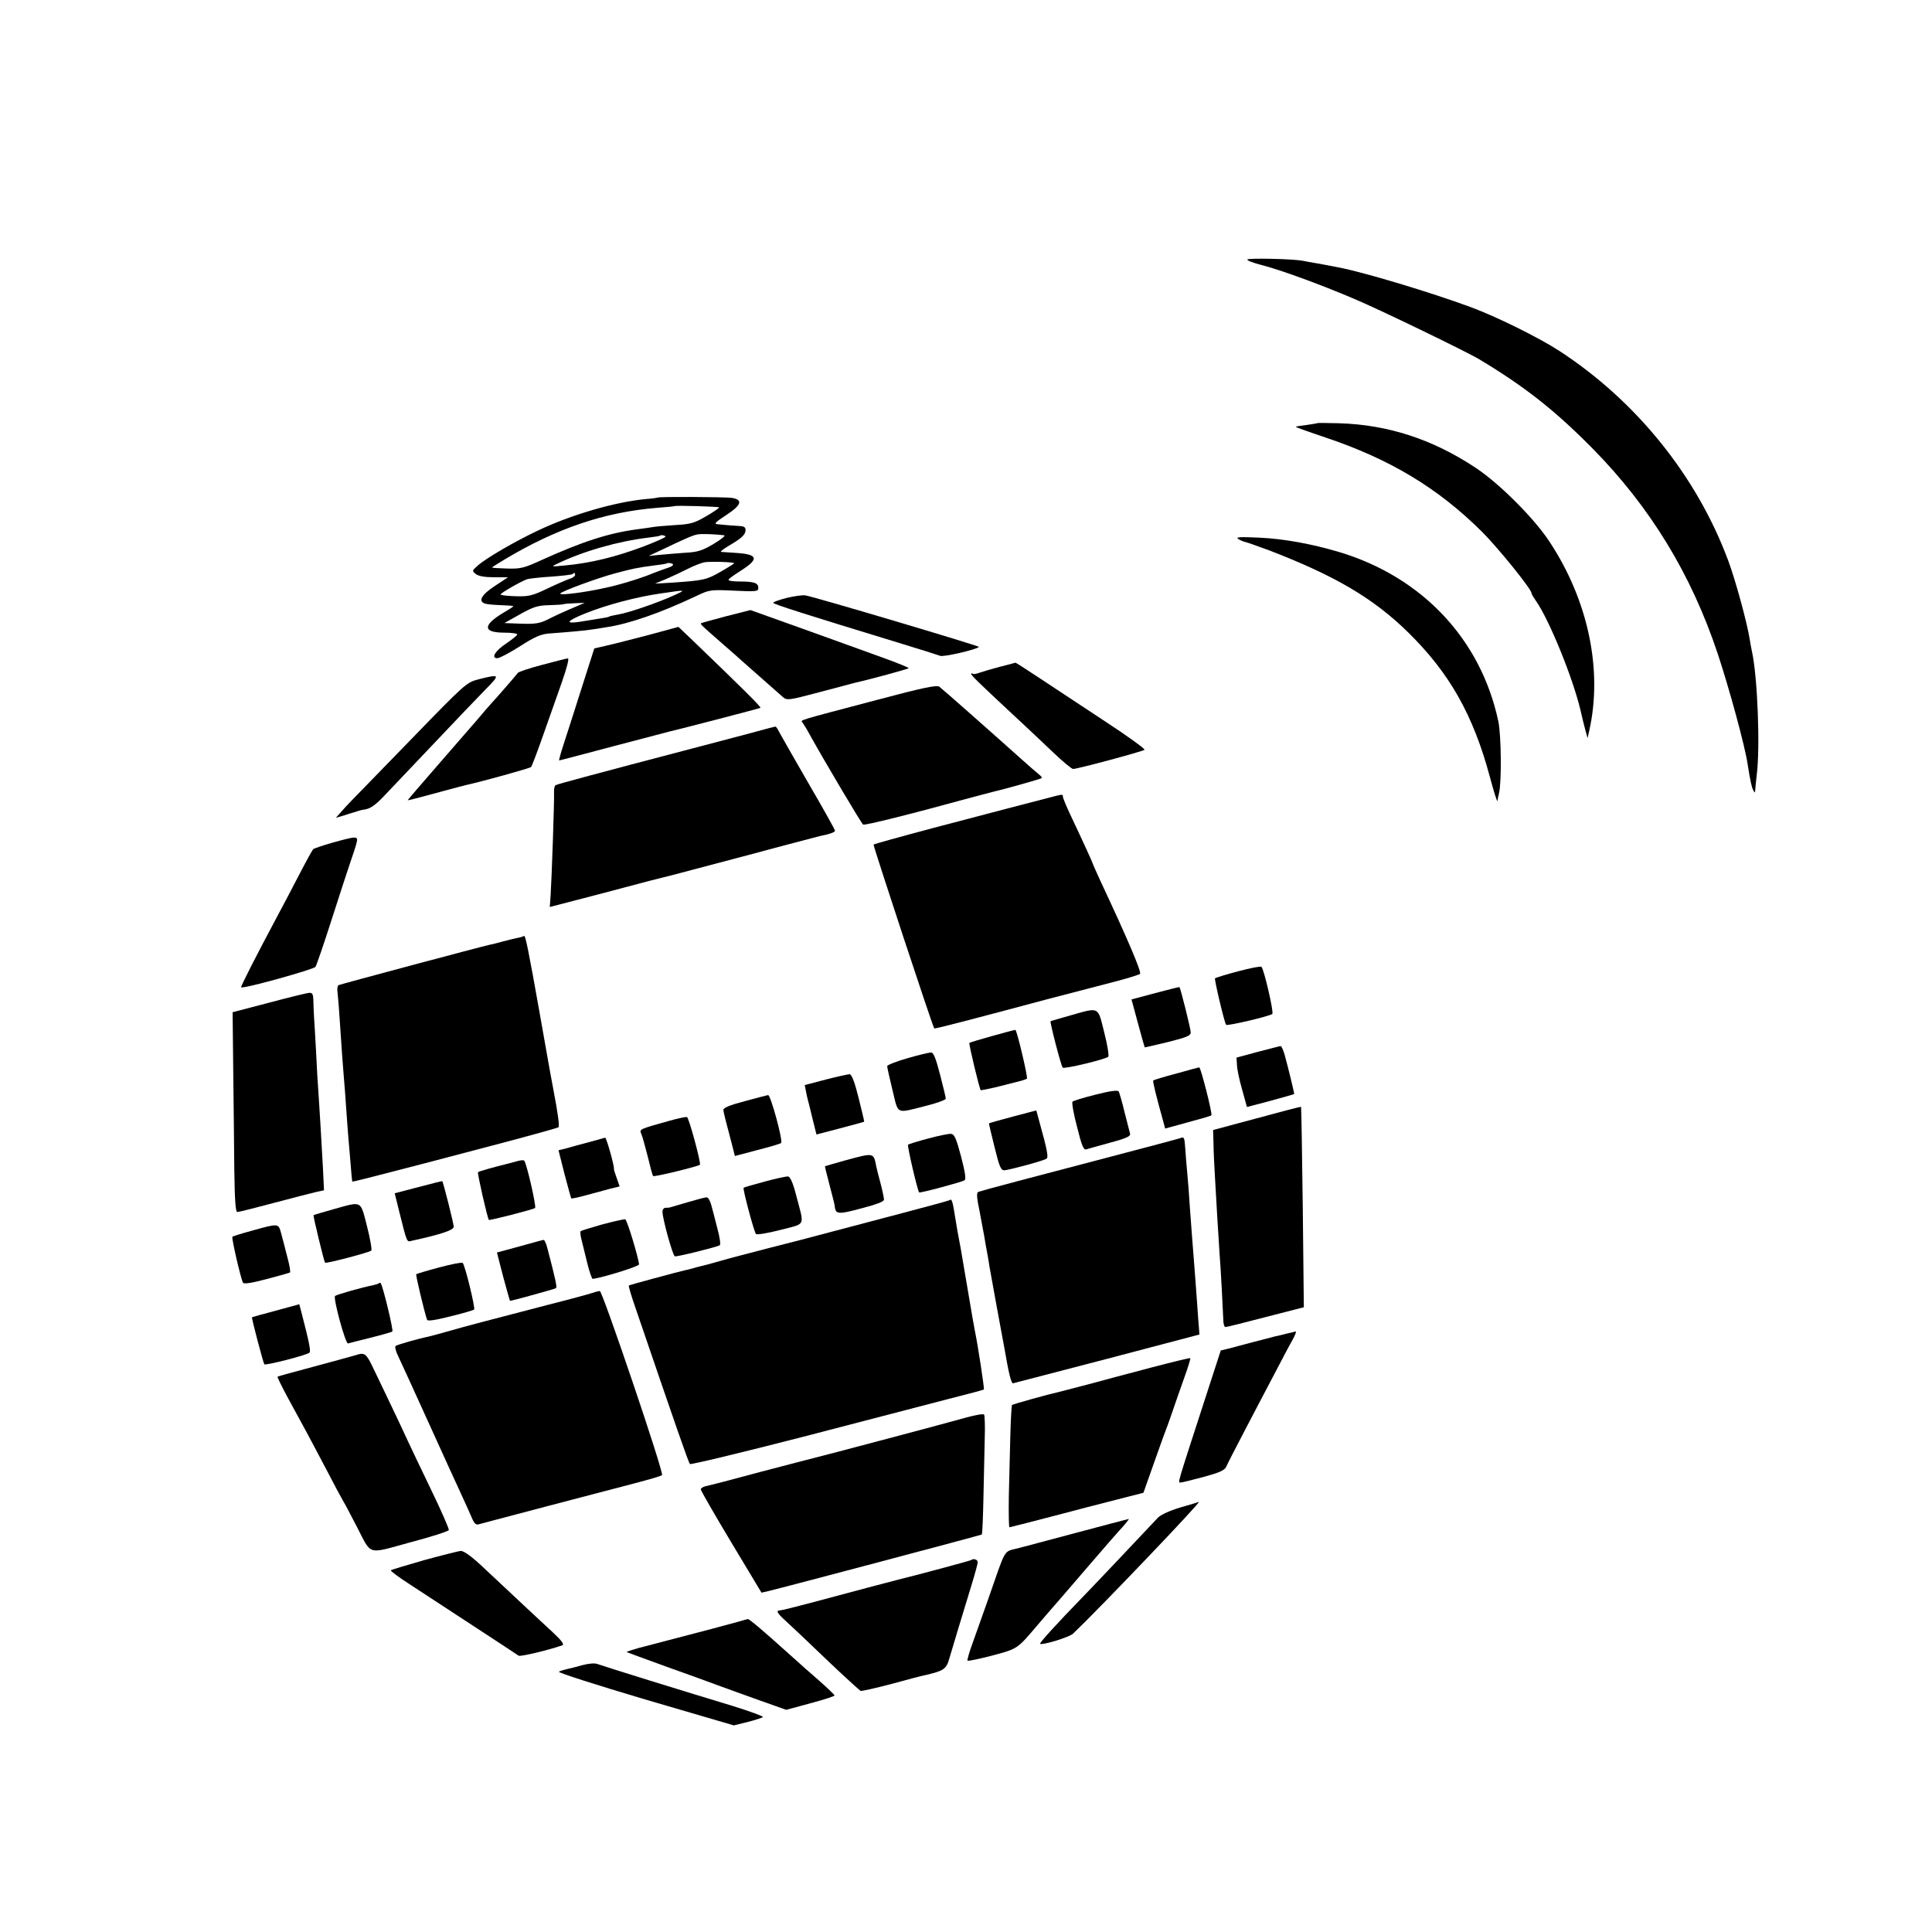 <?xml version="1.0" standalone="no"?>
<!DOCTYPE svg PUBLIC "-//W3C//DTD SVG 20010904//EN"
 "http://www.w3.org/TR/2001/REC-SVG-20010904/DTD/svg10.dtd">
<svg version="1.0" xmlns="http://www.w3.org/2000/svg"
 width="907pt" height="907pt" viewBox="0 0 907 907"
 preserveAspectRatio="xMidYMid meet">
<g transform="translate(0,907) scale(0.1,-0.1)"
fill="#000000" stroke="none">
<path d="M5856 7852 c-3 -5 27 -16 66 -26 86 -22 271 -89 433 -158 115 -48
528 -248 590 -285 213 -128 353 -238 531 -418 271 -275 464 -591 588 -964 54
-162 128 -434 140 -516 13 -82 19 -110 27 -125 7 -13 8 -13 9 0 0 8 4 40 7 70
17 131 4 462 -22 580 -3 14 -8 41 -11 60 -12 77 -67 278 -101 369 -148 397
-432 749 -793 984 -97 63 -296 161 -415 205 -189 70 -509 166 -623 187 -15 3
-38 7 -52 10 -14 3 -38 7 -55 10 -16 3 -43 7 -60 11 -50 9 -254 13 -259 6z"/>
<path d="M6187 7084 c-1 -1 -24 -5 -52 -9 -27 -3 -51 -7 -52 -9 -1 -1 62 -24
140 -50 303 -102 526 -236 733 -441 78 -78 234 -271 234 -290 0 -4 9 -19 20
-35 62 -87 174 -362 210 -515 6 -27 16 -68 22 -90 l11 -40 8 35 c64 285 -5
613 -188 889 -72 109 -233 270 -344 344 -203 135 -413 203 -642 210 -54 1 -99
2 -100 1z"/>
<path d="M3087 6734 c-1 -1 -27 -5 -57 -7 -144 -14 -347 -73 -503 -147 -107
-50 -246 -131 -284 -165 -27 -24 -28 -25 -9 -40 13 -10 43 -15 85 -15 l66 0
-62 -41 c-64 -42 -80 -72 -45 -83 9 -3 43 -6 75 -7 31 -1 57 -3 57 -5 0 -2
-20 -15 -44 -29 -100 -59 -101 -95 0 -95 36 0 64 -4 62 -9 -1 -5 -25 -24 -53
-43 -51 -34 -71 -68 -40 -68 10 0 57 25 106 56 70 45 99 57 137 60 82 6 176
14 202 19 14 2 43 6 64 10 106 15 256 67 425 147 63 30 67 30 178 25 104 -5
113 -4 113 13 0 23 -19 30 -86 30 -30 0 -54 3 -54 8 0 4 25 22 55 41 89 56 85
78 -15 85 -36 2 -69 5 -75 5 -5 1 10 13 35 28 62 36 80 53 80 75 0 14 -8 18
-35 19 -19 1 -44 3 -55 4 -11 1 -30 3 -42 4 -18 1 -9 10 40 42 74 48 82 74 25
82 -38 4 -341 6 -346 1z m289 -46 c2 -2 -25 -21 -60 -41 -56 -33 -74 -38 -147
-42 -45 -3 -94 -7 -108 -10 -14 -2 -46 -7 -71 -10 -134 -18 -257 -58 -447
-144 -83 -38 -99 -42 -163 -40 -38 1 -70 3 -70 5 0 1 26 18 58 37 245 147 471
223 717 243 44 3 81 7 82 8 4 4 205 -2 209 -6z m24 -131 c8 -1 -14 -19 -49
-40 -54 -32 -75 -39 -135 -42 -39 -3 -93 -7 -121 -10 l-50 -5 60 28 c110 53
150 70 169 73 18 4 89 1 126 -4z m-277 -8 c-4 -4 -48 -24 -98 -43 -132 -50
-252 -80 -377 -91 -60 -6 -62 -5 -33 8 124 60 287 106 428 123 29 4 53 7 55 9
7 6 31 0 25 -6z m324 -123 c1 -1 -27 -19 -62 -39 -67 -39 -82 -42 -225 -52
l-85 -5 55 23 c30 13 75 34 100 47 25 13 59 26 75 30 26 5 136 2 142 -4z
m-287 -7 c0 -3 -8 -9 -17 -12 -10 -3 -60 -21 -110 -41 -51 -19 -135 -44 -188
-55 -98 -22 -215 -37 -215 -28 0 9 179 75 260 96 78 21 101 26 185 37 28 3 51
7 53 8 6 6 32 2 32 -5z m-460 -48 c0 -5 -10 -13 -22 -17 -13 -4 -60 -24 -106
-46 -73 -35 -90 -39 -152 -37 -39 1 -70 5 -70 8 0 7 98 63 125 72 11 3 62 9
114 12 52 4 96 9 99 12 8 8 12 6 12 -4z m464 -96 c-74 -34 -214 -82 -258 -89
-21 -4 -41 -8 -45 -10 -3 -3 -24 -7 -46 -10 -22 -4 -64 -10 -93 -15 -72 -11
-62 4 25 39 99 40 242 78 355 94 122 18 121 18 62 -9z m-484 -63 c-36 -15 -85
-38 -110 -51 -37 -18 -58 -21 -124 -19 l-78 3 73 41 c63 35 83 42 139 43 35 1
66 3 67 5 1 1 24 3 50 4 l48 2 -65 -28z"/>
<path d="M5813 6540 c9 -6 25 -13 35 -15 9 -2 59 -20 111 -39 311 -120 489
-225 653 -386 193 -190 304 -386 382 -676 19 -71 35 -122 36 -114 1 8 4 24 7
35 13 49 11 273 -3 339 -82 385 -358 678 -749 795 -129 38 -259 62 -375 67
-87 4 -111 3 -97 -6z"/>
<path d="M3693 6263 c-35 -9 -63 -19 -63 -23 0 -6 150 -54 580 -185 102 -31
194 -60 204 -64 16 -6 169 29 182 42 4 4 -785 239 -816 242 -14 2 -53 -4 -87
-12z"/>
<path d="M3409 6177 c-63 -17 -116 -31 -118 -33 -4 -4 2 -10 104 -99 44 -38
82 -72 85 -75 4 -4 121 -107 195 -172 20 -17 26 -16 170 22 83 22 159 42 170
45 68 15 247 64 251 68 3 2 -53 25 -123 50 -70 26 -239 86 -374 135 l-246 88
-114 -29z"/>
<path d="M3045 6089 c-77 -20 -166 -43 -198 -50 l-57 -13 -61 -191 c-33 -104
-71 -223 -84 -262 -13 -40 -22 -73 -20 -73 3 0 116 30 252 66 137 36 255 67
263 69 60 14 426 109 430 112 4 4 -89 96 -325 323 l-60 57 -140 -38z"/>
<path d="M2546 5949 c-61 -16 -112 -33 -115 -38 -6 -9 -92 -108 -126 -145 -11
-12 -39 -44 -62 -72 -23 -27 -107 -123 -186 -214 -79 -91 -144 -166 -143 -167
1 -1 42 9 181 47 44 12 87 23 95 25 73 16 297 78 303 84 4 4 29 70 56 147 27
76 67 190 89 252 23 66 35 112 28 111 -6 0 -60 -14 -120 -30z"/>
<path d="M4695 5940 c-38 -10 -82 -23 -96 -28 -15 -6 -30 -8 -33 -5 -3 4 -6 3
-6 -1 0 -7 25 -32 185 -181 65 -60 155 -145 199 -187 45 -43 87 -78 94 -78 20
0 326 82 335 90 4 4 -83 67 -195 140 -112 74 -249 164 -306 202 -56 37 -104
68 -105 67 -1 -1 -33 -9 -72 -19z"/>
<path d="M2247 5881 c-57 -15 -61 -18 -315 -280 -141 -145 -268 -276 -282
-290 -14 -14 -36 -38 -49 -53 l-24 -27 32 9 c17 6 45 14 61 19 17 6 34 10 38
10 28 3 53 20 92 61 25 26 110 116 190 200 80 84 165 174 189 199 24 25 71 74
104 108 66 67 64 69 -36 44z"/>
<path d="M4120 5785 c-386 -102 -363 -94 -352 -108 5 -7 21 -32 34 -57 73
-131 242 -416 250 -421 8 -5 220 48 508 127 52 14 102 27 110 29 38 8 216 58
220 62 3 3 -3 10 -12 17 -9 7 -52 44 -95 83 -126 113 -357 317 -373 329 -12 9
-76 -4 -290 -61z"/>
<path d="M3530 5630 c-58 -15 -199 -53 -315 -83 -378 -99 -598 -158 -607 -163
-4 -3 -8 -17 -7 -32 2 -34 -11 -407 -16 -484 l-4 -56 227 59 c125 33 234 62
242 64 8 2 60 15 115 29 261 69 421 111 539 143 72 19 137 36 145 38 46 9 71
18 71 25 0 5 -57 107 -127 227 -69 120 -131 228 -137 240 -6 13 -13 22 -16 22
-3 0 -52 -13 -110 -29z"/>
<path d="M4955 5333 c-21 -5 -396 -103 -570 -149 -169 -45 -280 -76 -284 -79
-3 -3 277 -854 285 -863 1 -2 73 16 161 39 87 23 248 65 358 95 110 29 254 66
319 83 66 17 124 35 128 39 8 8 -56 159 -183 430 -21 46 -39 86 -39 88 0 3
-38 87 -106 231 -19 40 -34 77 -34 83 0 11 -3 11 -35 3z"/>
<path d="M1561 5114 c-46 -13 -87 -27 -91 -31 -4 -4 -36 -62 -70 -128 -34 -66
-79 -151 -100 -190 -100 -187 -171 -327 -168 -330 8 -9 341 84 349 96 5 8 39
106 75 219 36 113 76 234 88 270 13 36 26 77 30 93 8 33 3 33 -113 1z"/>
<path d="M2460 4676 c-3 -2 -17 -7 -30 -9 -14 -3 -45 -10 -70 -17 -25 -7 -52
-14 -60 -15 -53 -12 -704 -186 -711 -190 -5 -4 -7 -20 -4 -38 2 -18 7 -75 10
-127 10 -154 14 -202 19 -265 3 -33 8 -98 11 -145 3 -47 8 -107 10 -135 2 -27
7 -86 11 -130 3 -44 7 -81 8 -82 2 -2 94 22 341 86 61 16 225 59 365 96 140
37 258 70 262 73 5 6 -2 62 -26 187 -10 50 -13 70 -60 335 -56 316 -70 383
-76 376z"/>
<path d="M5812 4510 c-57 -15 -105 -30 -108 -33 -4 -4 43 -204 52 -218 4 -7
204 40 217 51 8 7 -39 210 -51 221 -4 4 -53 -6 -110 -21z"/>
<path d="M5424 4408 l-112 -30 30 -111 c17 -62 31 -113 32 -114 0 -1 49 11
109 25 88 22 107 30 107 45 0 17 -48 209 -53 213 -1 1 -52 -12 -113 -28z"/>
<path d="M1264 4363 l-172 -45 3 -277 c2 -152 4 -363 5 -468 2 -139 6 -193 14
-193 7 0 86 20 176 44 91 24 180 47 198 51 l33 7 -5 106 c-9 161 -16 280 -21
352 -3 36 -8 121 -11 190 -4 69 -8 145 -10 170 -1 25 -3 60 -3 78 -1 24 -5 32
-18 31 -10 0 -95 -21 -189 -46z"/>
<path d="M5025 4303 c-49 -14 -91 -26 -93 -27 -4 -4 49 -210 57 -218 7 -8 201
39 214 51 4 4 -4 56 -19 114 -31 124 -21 119 -159 80z"/>
<path d="M4660 4207 c-58 -16 -107 -31 -109 -33 -4 -4 47 -215 53 -222 2 -1
32 5 67 13 35 9 82 21 103 26 22 5 43 12 47 15 6 3 -46 224 -54 229 -1 1 -49
-12 -107 -28z"/>
<path d="M5905 4132 l-100 -27 2 -33 c0 -19 11 -71 24 -116 l23 -83 110 29
c61 17 112 31 112 32 1 1 -28 123 -45 184 -7 23 -15 42 -19 41 -4 0 -52 -13
-107 -27z"/>
<path d="M4260 4102 c-52 -15 -95 -32 -95 -37 0 -6 11 -56 25 -113 29 -118 12
-110 163 -72 48 12 87 27 87 32 0 6 -12 57 -27 114 -20 77 -31 104 -42 103 -9
0 -59 -12 -111 -27z"/>
<path d="M5522 4030 c-57 -15 -105 -30 -108 -32 -3 -4 12 -67 46 -189 l10 -37
106 29 c59 16 109 30 111 33 6 6 -50 226 -57 225 -3 0 -51 -13 -108 -29z"/>
<path d="M3877 4002 l-99 -26 6 -31 c3 -16 7 -34 9 -40 2 -5 11 -44 21 -85
l19 -76 111 29 c61 16 112 30 113 31 1 1 -11 51 -26 111 -18 73 -32 110 -42
112 -8 0 -58 -11 -112 -25z"/>
<path d="M5143 3931 c-56 -14 -105 -29 -108 -33 -4 -4 5 -57 21 -117 22 -89
31 -110 43 -107 9 3 60 17 114 32 78 21 96 30 92 43 -2 9 -14 54 -26 101 -11
47 -24 90 -27 96 -5 7 -39 3 -109 -15z"/>
<path d="M3495 3900 c-69 -18 -100 -31 -99 -41 1 -12 9 -44 45 -180 l9 -36
106 28 c59 15 109 30 111 33 10 9 -49 226 -61 225 -6 -1 -56 -14 -111 -29z"/>
<path d="M5900 3820 l-205 -55 2 -65 c0 -36 4 -108 7 -160 3 -52 8 -138 11
-190 3 -52 8 -124 10 -160 6 -72 16 -266 18 -317 0 -18 5 -33 10 -33 6 0 90
21 189 47 l179 46 -5 470 c-3 258 -7 470 -8 471 -2 1 -95 -23 -208 -54z"/>
<path d="M4755 3828 c-60 -16 -111 -30 -112 -32 -1 -1 11 -51 26 -111 23 -94
30 -110 47 -109 29 3 188 46 198 55 8 7 2 42 -31 160 l-18 66 -110 -29z"/>
<path d="M3145 3809 c-147 -41 -144 -40 -134 -63 5 -11 18 -59 30 -106 11 -46
22 -87 25 -91 3 -6 211 45 220 53 6 7 -52 222 -61 224 -6 1 -41 -6 -80 -17z"/>
<path d="M4357 3725 c-49 -13 -91 -26 -94 -29 -5 -4 44 -214 52 -224 4 -4 199
48 213 57 8 5 3 38 -16 111 -23 86 -31 105 -47 107 -11 1 -60 -9 -108 -22z"/>
<path d="M2765 3708 c-38 -10 -86 -23 -106 -29 l-37 -9 28 -111 c16 -61 30
-112 32 -115 2 -2 35 5 74 16 38 10 88 24 111 30 l42 10 -14 40 c-8 22 -14 41
-13 43 4 7 -35 147 -41 146 -3 -1 -37 -10 -76 -21z"/>
<path d="M5535 3725 c-5 -2 -149 -40 -320 -85 -360 -94 -605 -159 -621 -165
-8 -2 -9 -17 -3 -52 5 -26 12 -59 14 -73 3 -14 9 -50 15 -80 5 -30 12 -71 16
-90 3 -19 8 -44 9 -55 2 -11 17 -96 34 -188 17 -93 34 -183 37 -200 19 -111
31 -162 40 -161 5 1 204 53 442 115 l433 114 -6 75 c-3 41 -7 104 -10 140 -4
61 -7 89 -20 260 -3 36 -7 97 -10 135 -2 39 -7 104 -11 145 -4 41 -8 91 -9
110 -5 66 -4 64 -30 55z"/>
<path d="M3970 3623 c-52 -15 -96 -27 -97 -28 -1 0 7 -34 18 -75 25 -96 27
-103 28 -115 4 -36 17 -37 124 -8 70 18 107 32 107 41 0 8 -7 42 -16 76 -9 33
-18 69 -20 79 -13 67 -10 66 -144 30z"/>
<path d="M2425 3618 c-16 -5 -37 -10 -45 -12 -57 -14 -133 -35 -136 -39 -4 -4
44 -215 51 -224 2 -4 209 49 217 56 7 6 -40 211 -51 222 -3 4 -19 2 -36 -3z"/>
<path d="M3590 3523 c-52 -14 -97 -27 -99 -29 -5 -5 49 -208 58 -217 5 -5 56
4 115 19 122 32 113 12 73 165 -14 55 -27 84 -37 86 -8 1 -58 -10 -110 -24z"/>
<path d="M1964 3497 l-111 -29 19 -77 c40 -160 37 -152 61 -146 137 30 197 50
197 66 0 15 -50 213 -54 214 0 1 -51 -12 -112 -28z"/>
<path d="M3225 3425 c-44 -13 -81 -24 -82 -24 -2 -1 -10 -1 -18 -1 -8 0 -15
-8 -15 -18 0 -33 48 -206 58 -210 10 -3 195 43 211 52 5 3 0 38 -11 78 -10 40
-23 90 -29 111 -5 20 -15 37 -22 36 -7 0 -48 -11 -92 -24z"/>
<path d="M4459 3436 c-2 -2 -101 -29 -219 -60 -118 -31 -273 -72 -345 -91 -71
-19 -200 -53 -285 -74 -85 -22 -189 -49 -230 -61 -41 -12 -83 -23 -93 -25 -10
-2 -27 -7 -37 -10 -10 -3 -27 -7 -37 -9 -31 -7 -258 -68 -261 -71 -2 -2 12
-50 32 -107 191 -559 248 -724 255 -731 4 -4 244 54 532 128 288 75 596 155
684 178 88 22 162 42 164 44 3 2 -27 202 -43 279 -2 12 -7 37 -10 55 -5 31
-33 194 -56 329 -6 30 -12 66 -15 80 -2 13 -7 40 -10 60 -12 78 -17 95 -26 86z"/>
<path d="M1565 3393 c-49 -14 -91 -26 -93 -28 -3 -2 49 -217 54 -223 4 -5 208
48 217 57 4 4 -5 55 -20 114 -32 124 -21 118 -158 80z"/>
<path d="M2828 3322 c-53 -15 -99 -29 -102 -32 -3 -3 -1 -21 4 -40 5 -19 17
-69 27 -110 10 -41 22 -75 26 -74 50 7 217 59 217 68 -2 30 -56 210 -65 212
-5 1 -54 -10 -107 -24z"/>
<path d="M1185 3293 c-49 -13 -92 -27 -94 -29 -5 -5 40 -200 50 -216 5 -7 42
-1 110 17 57 15 107 29 110 31 4 2 -2 36 -13 76 -10 40 -23 90 -29 111 -12 44
-12 44 -134 10z"/>
<path d="M2480 3230 c-36 -10 -83 -23 -106 -29 l-41 -11 29 -113 c17 -61 31
-113 32 -114 1 -2 195 51 215 59 8 3 0 38 -40 191 -5 20 -13 37 -17 36 -4 0
-36 -9 -72 -19z"/>
<path d="M2062 3120 c-57 -15 -105 -30 -108 -32 -3 -4 37 -173 51 -214 2 -7
38 -2 109 16 58 14 108 29 112 32 6 7 -43 210 -54 219 -4 4 -53 -6 -110 -21z"/>
<path d="M1779 3046 c-2 -3 -16 -7 -29 -10 -48 -9 -171 -44 -177 -50 -10 -10
49 -227 61 -223 6 2 54 14 106 27 52 13 98 26 102 29 6 5 -45 217 -55 227 -2
2 -6 2 -8 0z"/>
<path d="M2780 3000 c-14 -5 -106 -30 -205 -55 -270 -70 -403 -105 -479 -127
-38 -11 -76 -21 -85 -23 -49 -10 -147 -38 -154 -44 -4 -4 1 -25 12 -47 10 -21
73 -158 139 -304 66 -146 136 -299 155 -340 19 -41 42 -92 51 -113 12 -29 20
-37 33 -33 20 6 581 153 746 196 60 16 112 31 115 35 10 10 -280 865 -292 864
-6 0 -22 -4 -36 -9z"/>
<path d="M1295 2917 c-60 -16 -111 -30 -112 -31 -3 -3 53 -215 58 -221 7 -6
200 43 212 55 7 6 -1 48 -41 201 l-7 26 -110 -30z"/>
<path d="M6040 2809 c-19 -5 -44 -11 -55 -13 -11 -3 -56 -15 -100 -26 -44 -12
-97 -26 -117 -31 l-37 -9 -87 -268 c-118 -364 -115 -352 -102 -352 6 0 55 12
107 26 74 20 99 31 107 47 5 12 45 90 88 172 43 83 106 202 139 265 33 63 70
134 84 158 13 23 20 42 16 41 -4 -1 -24 -5 -43 -10z"/>
<path d="M1670 2708 c-14 -4 -101 -28 -194 -53 -93 -25 -171 -46 -173 -48 -2
-2 19 -44 45 -93 27 -49 68 -125 92 -169 23 -44 68 -127 98 -185 30 -58 62
-118 72 -135 10 -16 38 -70 64 -120 73 -140 45 -132 251 -76 99 26 180 52 182
58 2 5 -35 90 -83 189 -47 98 -99 206 -114 239 -15 33 -51 110 -80 170 -29 61
-66 137 -81 169 -30 62 -38 68 -79 54z"/>
<path d="M5405 2650 c-99 -26 -234 -62 -300 -80 -66 -17 -127 -33 -135 -35
-50 -11 -215 -57 -219 -61 -2 -2 -6 -68 -8 -147 -2 -78 -5 -206 -7 -284 -1
-79 0 -143 3 -143 3 0 92 23 196 50 105 28 245 64 312 81 l121 31 52 147 c28
80 56 157 62 171 5 14 18 50 28 80 10 30 33 95 50 143 18 49 30 90 28 91 -1 2
-84 -18 -183 -44z"/>
<path d="M4535 2415 c-73 -21 -680 -182 -715 -190 -8 -2 -121 -31 -250 -65
-129 -35 -245 -65 -257 -67 -13 -3 -23 -10 -23 -15 0 -6 64 -117 142 -247
l143 -238 30 7 c69 16 1000 263 1004 266 3 3 6 82 8 177 2 94 5 218 6 275 2
56 0 106 -3 111 -3 5 -41 -2 -85 -14z"/>
<path d="M5541 1993 c-50 -15 -93 -35 -105 -48 -42 -45 -302 -320 -346 -365
-133 -137 -211 -223 -207 -227 9 -8 138 31 155 48 123 117 608 625 590 618 -2
-1 -41 -13 -87 -26z"/>
<path d="M5210 1916 c-75 -20 -234 -62 -429 -114 -72 -19 -55 9 -141 -237 -23
-66 -56 -157 -72 -203 -17 -45 -28 -85 -26 -88 3 -3 56 8 117 24 119 32 116
30 211 142 25 29 50 58 55 64 6 6 80 92 165 191 85 99 160 185 165 190 17 17
48 55 44 54 -2 0 -42 -11 -89 -23z"/>
<path d="M1992 1746 c-83 -24 -154 -45 -157 -48 -3 -3 39 -34 92 -68 54 -35
188 -123 298 -195 110 -72 205 -134 210 -138 9 -5 143 27 205 49 10 4 -3 22
-46 62 -34 31 -112 104 -174 162 -62 58 -127 119 -144 135 -60 57 -98 85 -114
84 -9 -1 -86 -20 -170 -43z"/>
<path d="M4559 1746 c-3 -3 -272 -75 -339 -91 -18 -4 -232 -61 -415 -110 -71
-19 -136 -35 -142 -35 -22 0 -15 -13 26 -50 21 -19 107 -100 190 -180 84 -80
157 -146 161 -148 5 -2 71 13 147 33 76 21 145 39 153 40 91 21 103 29 117 80
16 55 60 200 104 344 16 52 29 100 29 107 0 13 -21 19 -31 10z"/>
<path d="M3460 1455 c-39 -11 -125 -34 -463 -122 -32 -9 -56 -17 -55 -19 2 -1
86 -32 188 -69 102 -36 208 -75 235 -85 28 -10 112 -41 188 -68 l138 -49 114
31 c64 17 114 33 113 37 -2 4 -32 33 -68 65 -36 31 -99 87 -140 124 -132 119
-193 170 -199 169 -3 0 -26 -7 -51 -14z"/>
<path d="M2735 1253 c-27 -8 -61 -16 -74 -19 -14 -3 -30 -8 -37 -12 -7 -4 175
-62 404 -130 l417 -122 65 16 c36 9 68 20 72 23 4 3 -61 27 -145 53 -84 25
-255 78 -382 117 -126 39 -239 75 -250 79 -12 5 -39 3 -70 -5z"/>
</g>
</svg>
